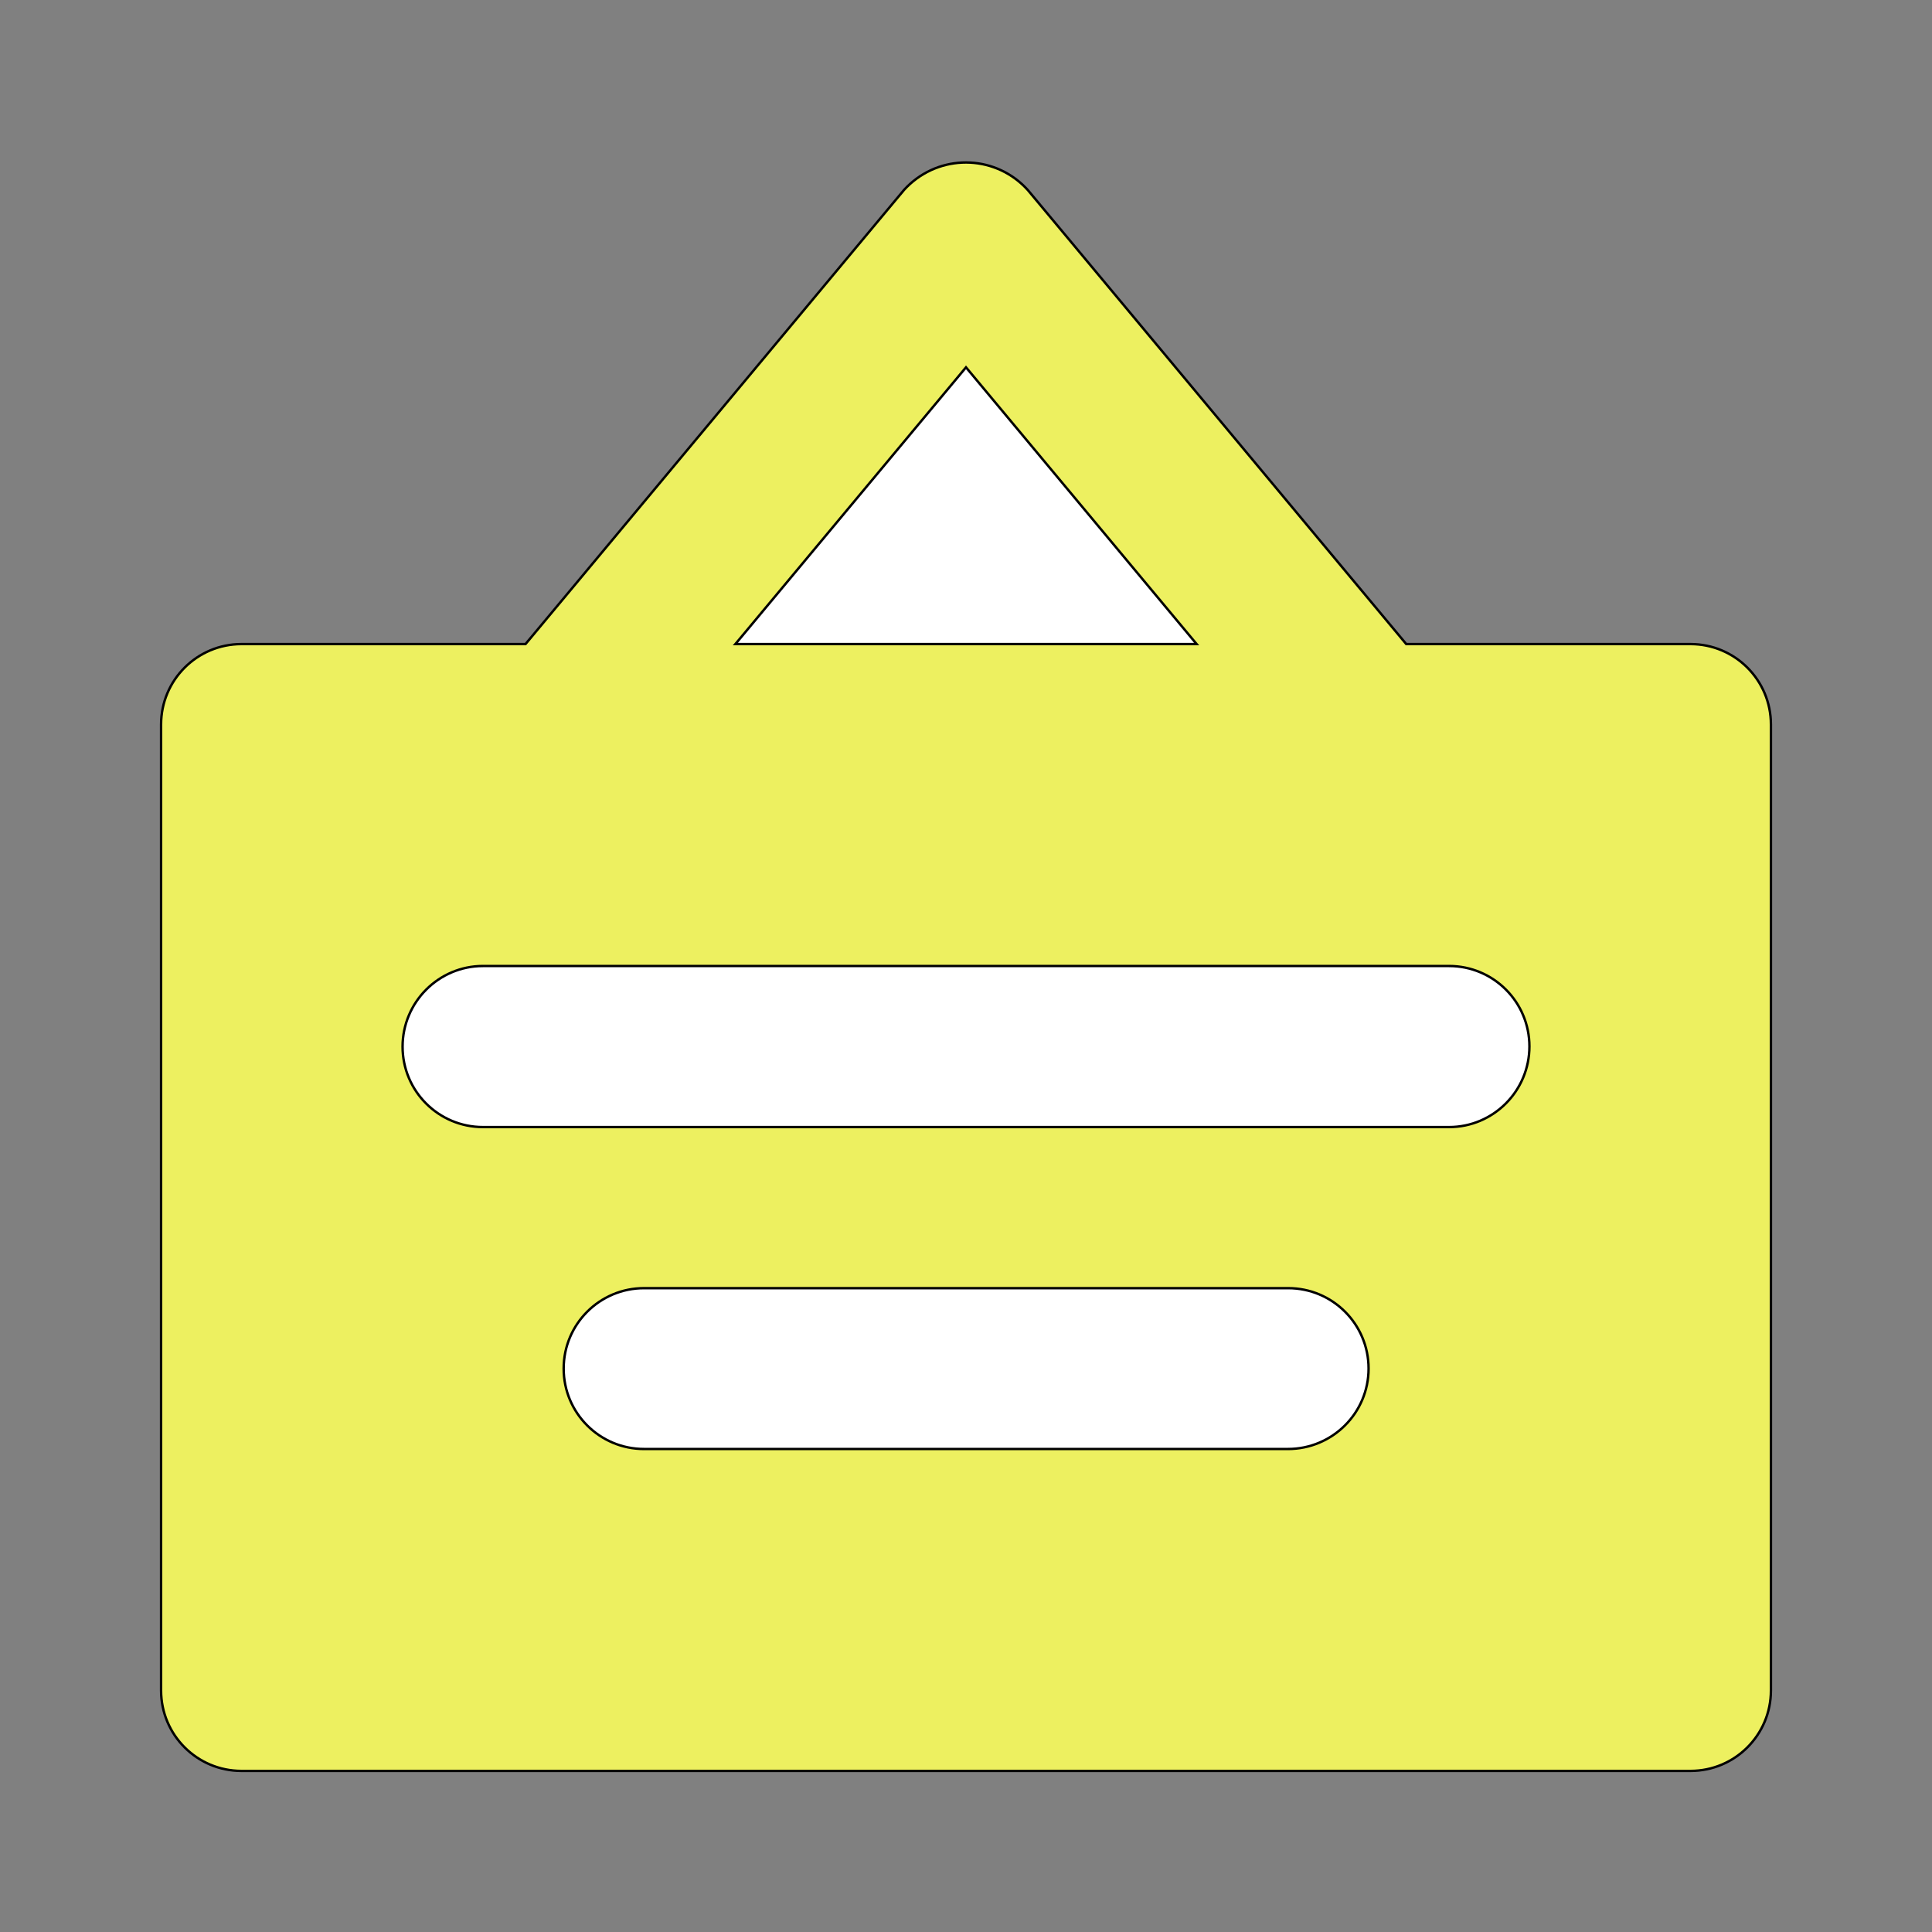 <?xml version="1.0" encoding="utf-8"?>
<!-- Generator: Adobe Illustrator 22.1.0, SVG Export Plug-In . SVG Version: 6.00 Build 0)  -->
<svg version="1.1" id="Layer_1" xmlns="http://www.w3.org/2000/svg" xmlns:xlink="http://www.w3.org/1999/xlink" x="0px" y="0px"
	 width="800px" height="800px" viewBox="0 0 800 800" style="enable-background:new 0 0 800 800;" xml:space="preserve">
<rect x="0" y="0" width="800" height="800" fill="#808080" stroke="none"/>
<style type="text/css">
	.st0{fill:#FFFFFF;stroke:#000000;stroke-miterlimit:10;}
	.st1{fill:#EDF060;stroke:#000000;stroke-miterlimit:10;}
</style>
<rect x="141" y="370" class="st0" width="518" height="294"/>
<circle class="st0" cx="400.5" cy="236.5" r="102.5"/>
<path class="st1" d="M700,266.7H582.3l-156.7-188c-12.8-14.2-34.6-15.3-48.8-2.5c-0.9,0.8-1.7,1.6-2.5,2.5l-156.7,188H100
	c-18.4,0-33.3,14.9-33.3,33.3v400c0,18.4,14.9,33.3,33.3,33.3h600c18.4,0,33.3-14.9,33.3-33.3V300
	C733.3,281.6,718.4,266.7,700,266.7z M400,152.1l95.5,114.6h-191L400,152.1z M533.3,600H266.7c-18.4,0-33.3-14.9-33.3-33.3
	s14.9-33.3,33.3-33.3h266.7c18.4,0,33.3,14.9,33.3,33.3S551.7,600,533.3,600z M600,466.7H200c-18.4,0-33.3-14.9-33.3-33.3
	S181.6,400,200,400h400c18.4,0,33.3,14.9,33.3,33.3S618.4,466.7,600,466.7z"/>
</svg>

